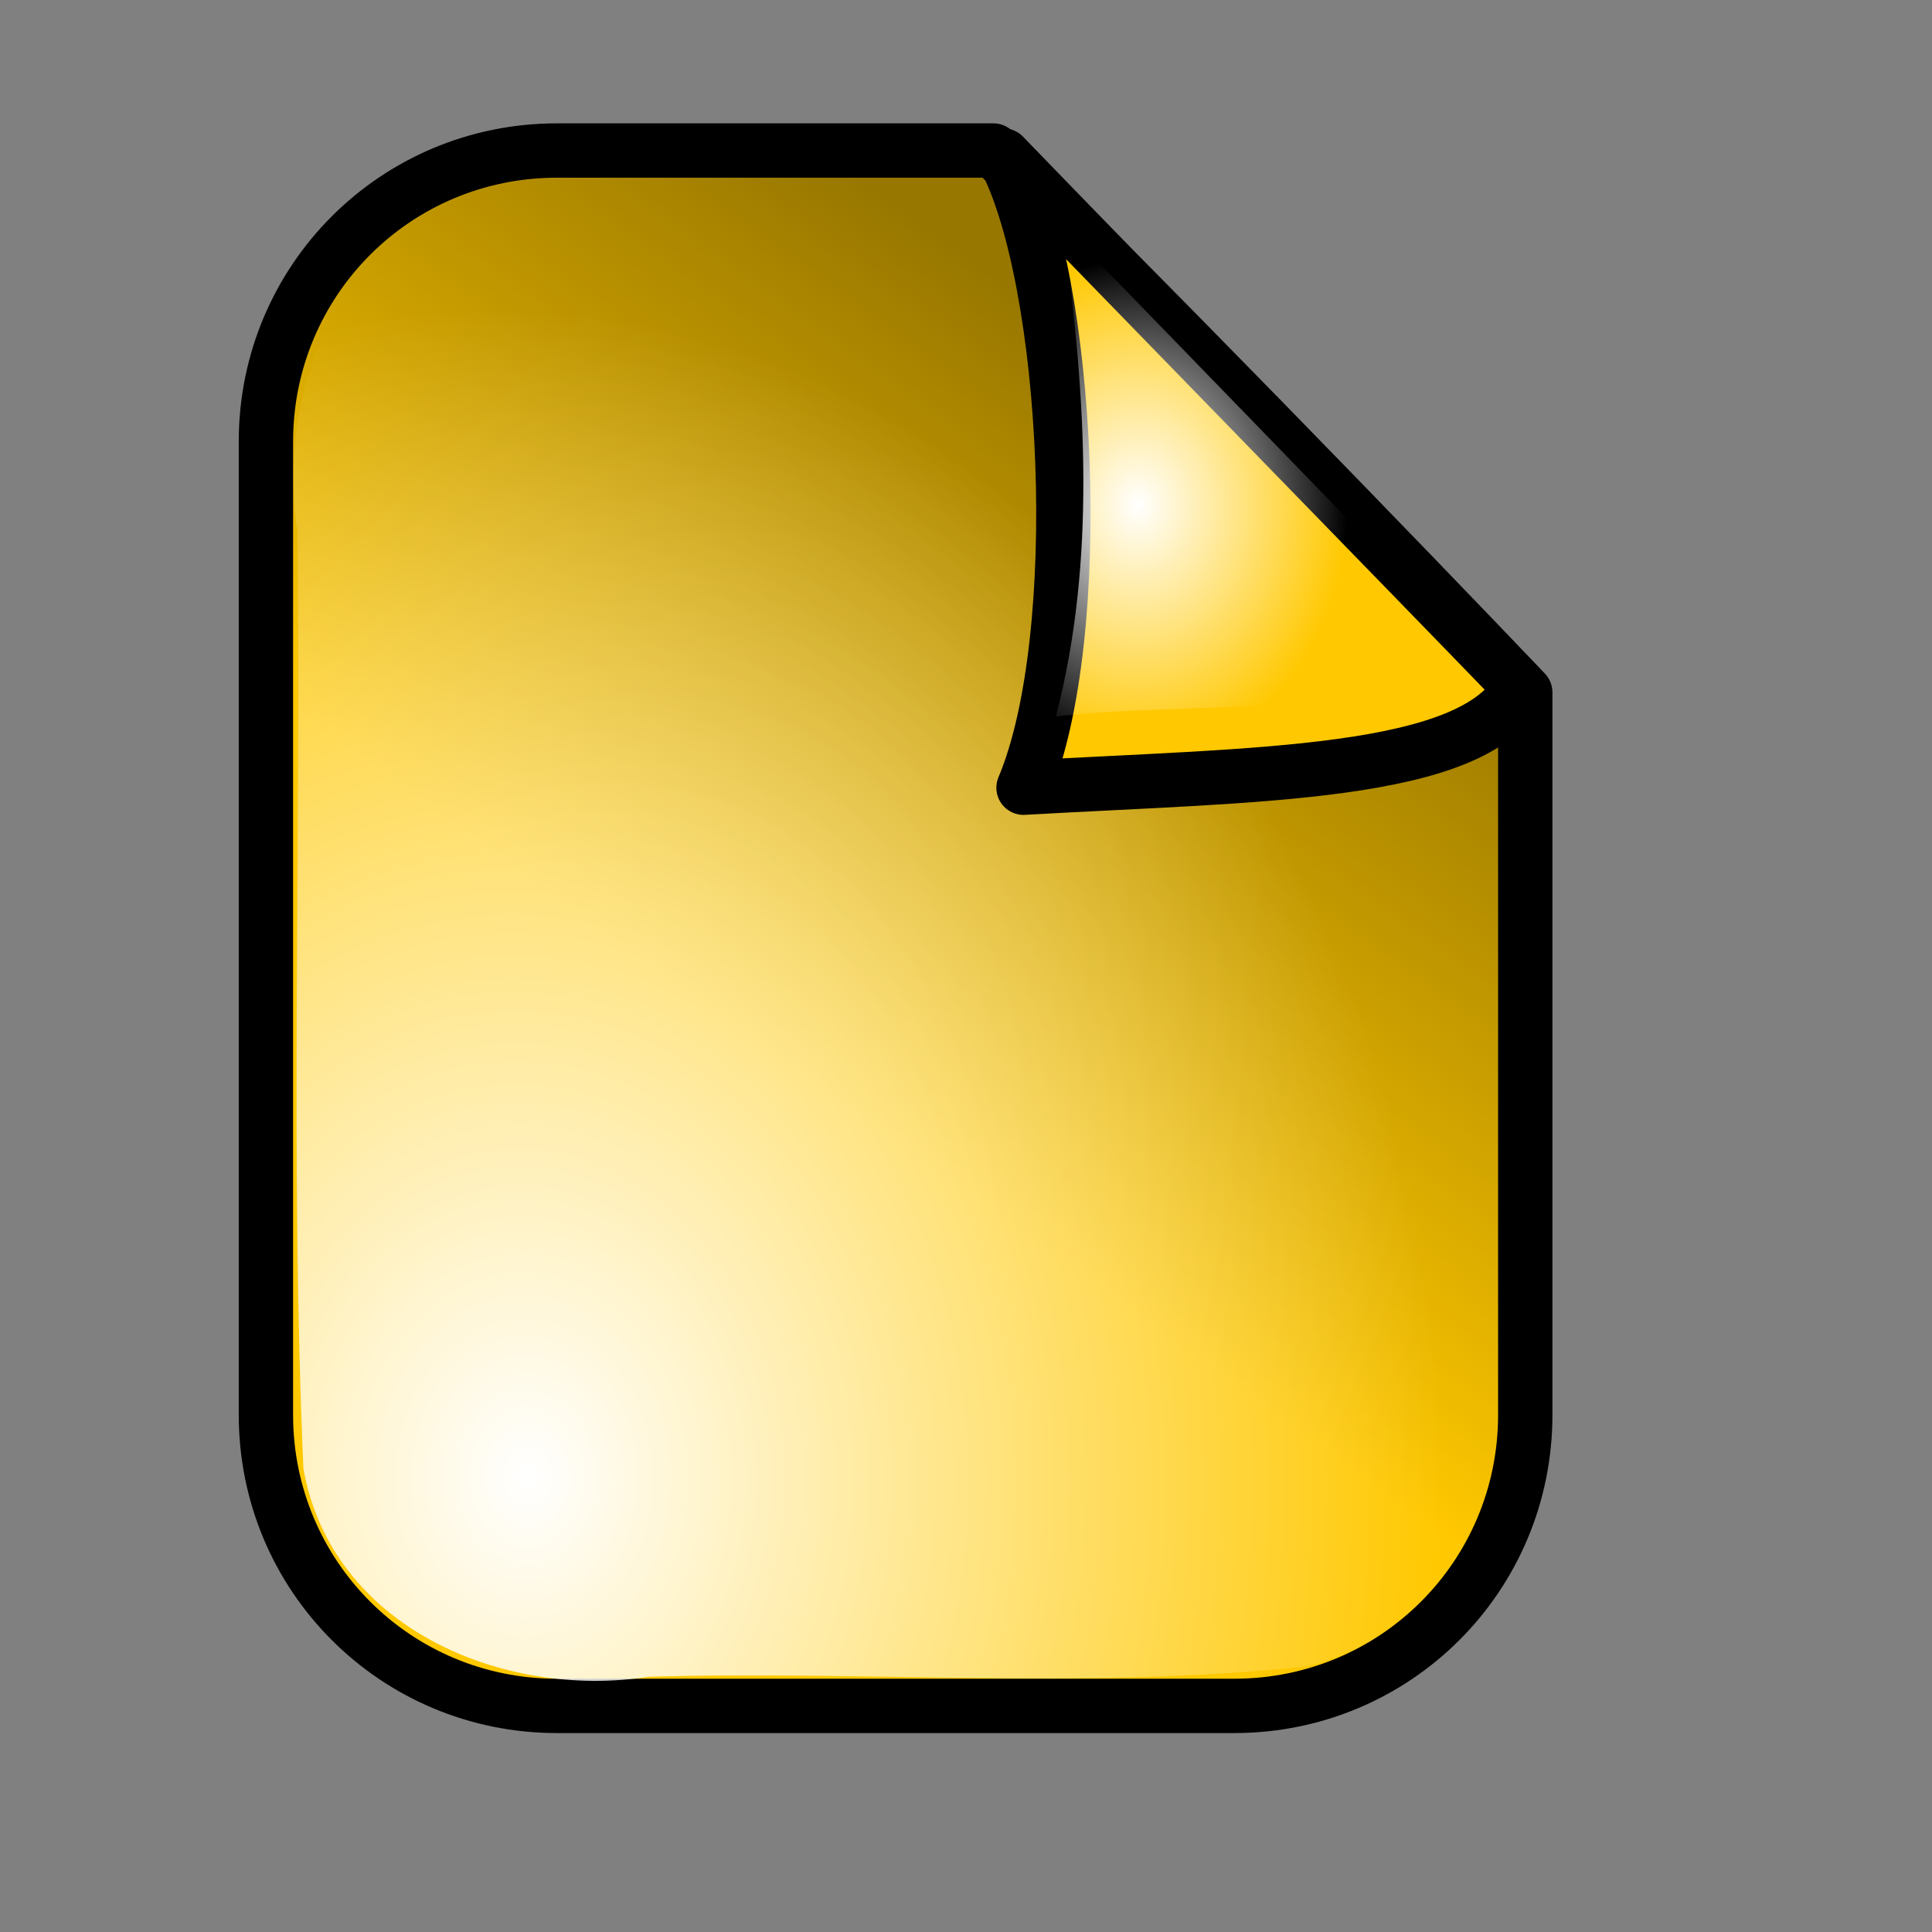 <?xml version="1.0" encoding="UTF-8" standalone="no"?>
<!DOCTYPE svg PUBLIC "-//W3C//DTD SVG 20010904//EN"
"http://www.w3.org/TR/2001/REC-SVG-20010904/DTD/svg10.dtd">
<!-- Created with Inkscape (http://www.inkscape.org/) --><svg height="100pt" id="svg1658" inkscape:export-filename="/home/Krug/Projekte/Icon-Sets/set2/png/70a006.png" inkscape:export-xdpi="72.000000" inkscape:export-ydpi="72.000000" inkscape:version="0.39" sodipodi:docbase="/home/Krug/Projekte/Icon-Sets/set2/svg" sodipodi:docname="70a006.svg" sodipodi:version="0.32" width="100pt" xmlns="http://www.w3.org/2000/svg" xmlns:cc="http://web.resource.org/cc/" xmlns:dc="http://purl.org/dc/elements/1.1/" xmlns:inkscape="http://www.inkscape.org/namespaces/inkscape" xmlns:rdf="http://www.w3.org/1999/02/22-rdf-syntax-ns#" xmlns:sodipodi="http://sodipodi.sourceforge.net/DTD/sodipodi-0.dtd" xmlns:xlink="http://www.w3.org/1999/xlink">
  <rect width="100%" height="100%" fill="#808080" stroke="none"/>
  <defs id="defs1660">
    <linearGradient id="linearGradient4795">
      <stop id="stop4796" offset="0" style="stop-color:#ffffff;stop-opacity:1;"/>
      <stop id="stop4797" offset="1" style="stop-color:#ffffff;stop-opacity:0;"/>
    </linearGradient>
    <linearGradient id="linearGradient3406">
      <stop id="stop3407" offset="0" style="stop-color:#000000;stop-opacity:0.405;"/>
      <stop id="stop3408" offset="1" style="stop-color:#000000;stop-opacity:0;"/>
    </linearGradient>
    <linearGradient id="linearGradient5315">
      <stop id="stop5316" offset="0" style="stop-color:#ffffff;stop-opacity:1;"/>
      <stop id="stop5317" offset="1" style="stop-color:#ffffff;stop-opacity:0;"/>
    </linearGradient>
    <linearGradient id="linearGradient1722">
      <stop id="stop1723" offset="0" style="stop-color:#ffffff;stop-opacity:1;"/>
      <stop id="stop1724" offset="1" style="stop-color:#ffffff;stop-opacity:0;"/>
    </linearGradient>
    <linearGradient id="linearGradient1725">
      <stop id="stop1726" offset="0" style="stop-color:#000;stop-opacity:1;"/>
      <stop id="stop1727" offset="1" style="stop-color:#fff;stop-opacity:1;"/>
    </linearGradient>
    <linearGradient id="linearGradient4790">
      <stop id="stop4791" offset="0" style="stop-color:#000;stop-opacity:1;"/>
      <stop id="stop4792" offset="1" style="stop-color:#fff;stop-opacity:1;"/>
    </linearGradient>
    <linearGradient id="linearGradient12611">
      <stop id="stop12612" offset="0" style="stop-color:#ffffff;stop-opacity:1;"/>
      <stop id="stop12613" offset="1" style="stop-color:#ffffff;stop-opacity:0;"/>
    </linearGradient>
    <linearGradient id="linearGradient12614">
      <stop id="stop12615" offset="0" style="stop-color:#000000;stop-opacity:1;"/>
      <stop id="stop12616" offset="1" style="stop-color:#fff;stop-opacity:1;"/>
    </linearGradient>
    <linearGradient id="linearGradient2541">
      <stop id="stop2542" offset="0" style="stop-color:#ffffff;stop-opacity:1;"/>
      <stop id="stop2543" offset="1" style="stop-color:#ffffff;stop-opacity:0;"/>
    </linearGradient>
    <linearGradient id="linearGradient2537">
      <stop id="stop2538" offset="0" style="stop-color:#000000;stop-opacity:1;"/>
      <stop id="stop2539" offset="1" style="stop-color:#fff;stop-opacity:1;"/>
    </linearGradient>
    <linearGradient id="linearGradient1538">
      <stop id="stop1539" offset="0" style="stop-color:#000;stop-opacity:1;"/>
      <stop id="stop1540" offset="1" style="stop-color:#fff;stop-opacity:1;"/>
    </linearGradient>
    <linearGradient id="linearGradient1542">
      <stop id="stop1543" offset="0" style="stop-color:#ffffff;stop-opacity:1;"/>
      <stop id="stop1544" offset="1" style="stop-color:#ffffff;stop-opacity:0;"/>
    </linearGradient>
    <linearGradient id="linearGradient1902">
      <stop id="stop1903" offset="0" style="stop-color:#ffffff;stop-opacity:1;"/>
      <stop id="stop1904" offset="1" style="stop-color:#ffffff;stop-opacity:0;"/>
    </linearGradient>
    <linearGradient id="linearGradient1899">
      <stop id="stop1900" offset="0" style="stop-color:#000;stop-opacity:1;"/>
      <stop id="stop1901" offset="1" style="stop-color:#fff;stop-opacity:1;"/>
    </linearGradient>
    <linearGradient id="linearGradient1894">
      <stop id="stop1895" offset="0" style="stop-color:#ffffff;stop-opacity:1;"/>
      <stop id="stop1896" offset="1" style="stop-color:#ffffff;stop-opacity:0;"/>
    </linearGradient>
    <linearGradient id="linearGradient1891">
      <stop id="stop1892" offset="0" style="stop-color:#000;stop-opacity:1;"/>
      <stop id="stop1893" offset="1" style="stop-color:#fff;stop-opacity:1;"/>
    </linearGradient>
    <linearGradient id="linearGradient1888">
      <stop id="stop1889" offset="0" style="stop-color:#ffffff;stop-opacity:1;"/>
      <stop id="stop1890" offset="1" style="stop-color:#ffffff;stop-opacity:0;"/>
    </linearGradient>
    <linearGradient id="linearGradient1885">
      <stop id="stop1886" offset="0" style="stop-color:#000000;stop-opacity:1;"/>
      <stop id="stop1887" offset="1" style="stop-color:#fff;stop-opacity:1;"/>
    </linearGradient>
    <linearGradient id="linearGradient1882">
      <stop id="stop1883" offset="0" style="stop-color:#ffffff;stop-opacity:1;"/>
      <stop id="stop1884" offset="1" style="stop-color:#ffffff;stop-opacity:0;"/>
    </linearGradient>
    <linearGradient id="linearGradient1879">
      <stop id="stop1880" offset="0" style="stop-color:#000000;stop-opacity:1;"/>
      <stop id="stop1881" offset="1" style="stop-color:#fff;stop-opacity:1;"/>
    </linearGradient>
    <linearGradient id="linearGradient1876">
      <stop id="stop1877" offset="0" style="stop-color:#000;stop-opacity:1;"/>
      <stop id="stop1878" offset="1" style="stop-color:#fff;stop-opacity:1;"/>
    </linearGradient>
    <linearGradient id="linearGradient1873">
      <stop id="stop1874" offset="0" style="stop-color:#ffffff;stop-opacity:1;"/>
      <stop id="stop1875" offset="1" style="stop-color:#ffffff;stop-opacity:0;"/>
    </linearGradient>
    <radialGradient cx="0.173" cy="0.859" fx="0.202" fy="0.852" id="radialGradient1925" inkscape:collect="always" r="0.769" xlink:href="#linearGradient4795"/>
    <linearGradient id="linearGradient2670" inkscape:collect="always" x1="0.865" x2="0.596" xlink:href="#linearGradient3406" y1="0.242" y2="0.695"/>
    <radialGradient cx="0.198" cy="0.57" fx="0.198" fy="0.562" id="radialGradient2675" inkscape:collect="always" r="0.5" xlink:href="#linearGradient4795"/>
  </defs>
  <sodipodi:namedview bordercolor="#666666" borderopacity="1.0" id="base" inkscape:cx="96.461330" inkscape:cy="84.247874" inkscape:pageopacity="0.0" inkscape:pageshadow="2" inkscape:window-height="937" inkscape:window-width="1272" inkscape:window-x="0" inkscape:window-y="0" inkscape:zoom="3.6100000" pagecolor="#ffffff"/>
  <path d="M 38.435,10.388 C 27.309,10.388 18.352,19.345 18.352,30.471 L 18.352,97.645 C 18.352,108.771 27.309,117.729 38.435,117.729 L 85.18,117.729 C 96.306,117.729 105.263,108.771 105.263,97.645 L 105.263,47.784 C 97.645,39.774 76.569,18.006 68.56,10.388 L 38.435,10.388 z " id="rect1932" sodipodi:nodetypes="ccccccccc" style="fill:#ffc800;fill-opacity:1;fill-rule:evenodd;stroke:#000000;stroke-width:3.75;stroke-linecap:round;stroke-linejoin:round;stroke-miterlimit:4;stroke-opacity:1;"/>
  <path d="M 38.608,10.734 C 27.482,10.734 18.525,19.691 18.525,30.817 L 18.525,97.992 C 18.525,109.118 27.482,118.075 38.608,118.075 L 85.353,118.075 C 96.479,118.075 105.436,109.118 105.436,97.992 L 105.436,48.13 C 97.819,40.12 76.742,18.352 68.733,10.734 L 38.608,10.734 z " id="path2048" sodipodi:nodetypes="ccccccccc" style="fill:url(#linearGradient2670);fill-opacity:1;fill-rule:evenodd;stroke:none;stroke-width:3.75;stroke-linecap:round;stroke-linejoin:round;stroke-miterlimit:4;stroke-opacity:1;"/>
  <path d="M 34.906,12.75 C 23.988,14.785 18.939,26.499 20.531,36.656 C 20.791,58.212 20.004,79.823 20.938,101.344 C 22.853,112.285 34.674,117.286 44.781,115.719 C 59.84,115.287 75.067,116.603 90.02,115.023 C 100.949,112.625 104.88,100.432 103.438,90.469 C 103.438,76.5 103.438,62.531 103.438,48.562 C 91.736,36.361 79.892,24.298 67.906,12.375 C 56.916,12.6 45.864,11.908 34.906,12.75 z " id="path2671" style="fill:url(#radialGradient1925);fill-opacity:1;fill-rule:evenodd;stroke:none;stroke-width:3.75;stroke-linecap:round;stroke-linejoin:round;stroke-miterlimit:4;stroke-opacity:1;"/>
  <path d="M 69.252,10.734 C 73.869,19.391 75.023,43.975 70.637,54.363 C 86.681,53.44 101.685,53.555 104.917,47.438 C 98.453,40.743 75.716,17.428 69.252,10.734 z " id="path1934" sodipodi:nodetypes="cccc" style="fill:#ffc800;fill-opacity:1;fill-rule:evenodd;stroke:#000000;stroke-width:3.75;stroke-linecap:round;stroke-linejoin:round;stroke-miterlimit:4;stroke-opacity:1;"/>
  <path d="M 73.464,16.514 C 74.932,27.399 75.664,38.72 72.87,49.451 C 82.427,48.311 93.174,49.913 101.682,44.764 C 92.193,34.982 82.703,25.201 73.214,15.42 C 73.288,15.745 73.455,16.474 73.464,16.514 z " id="path2674" style="fill:url(#radialGradient2675);fill-opacity:1;fill-rule:evenodd;stroke:none;stroke-width:3.75;stroke-linecap:round;stroke-linejoin:round;stroke-miterlimit:4;stroke-opacity:1;"/>
</svg>
